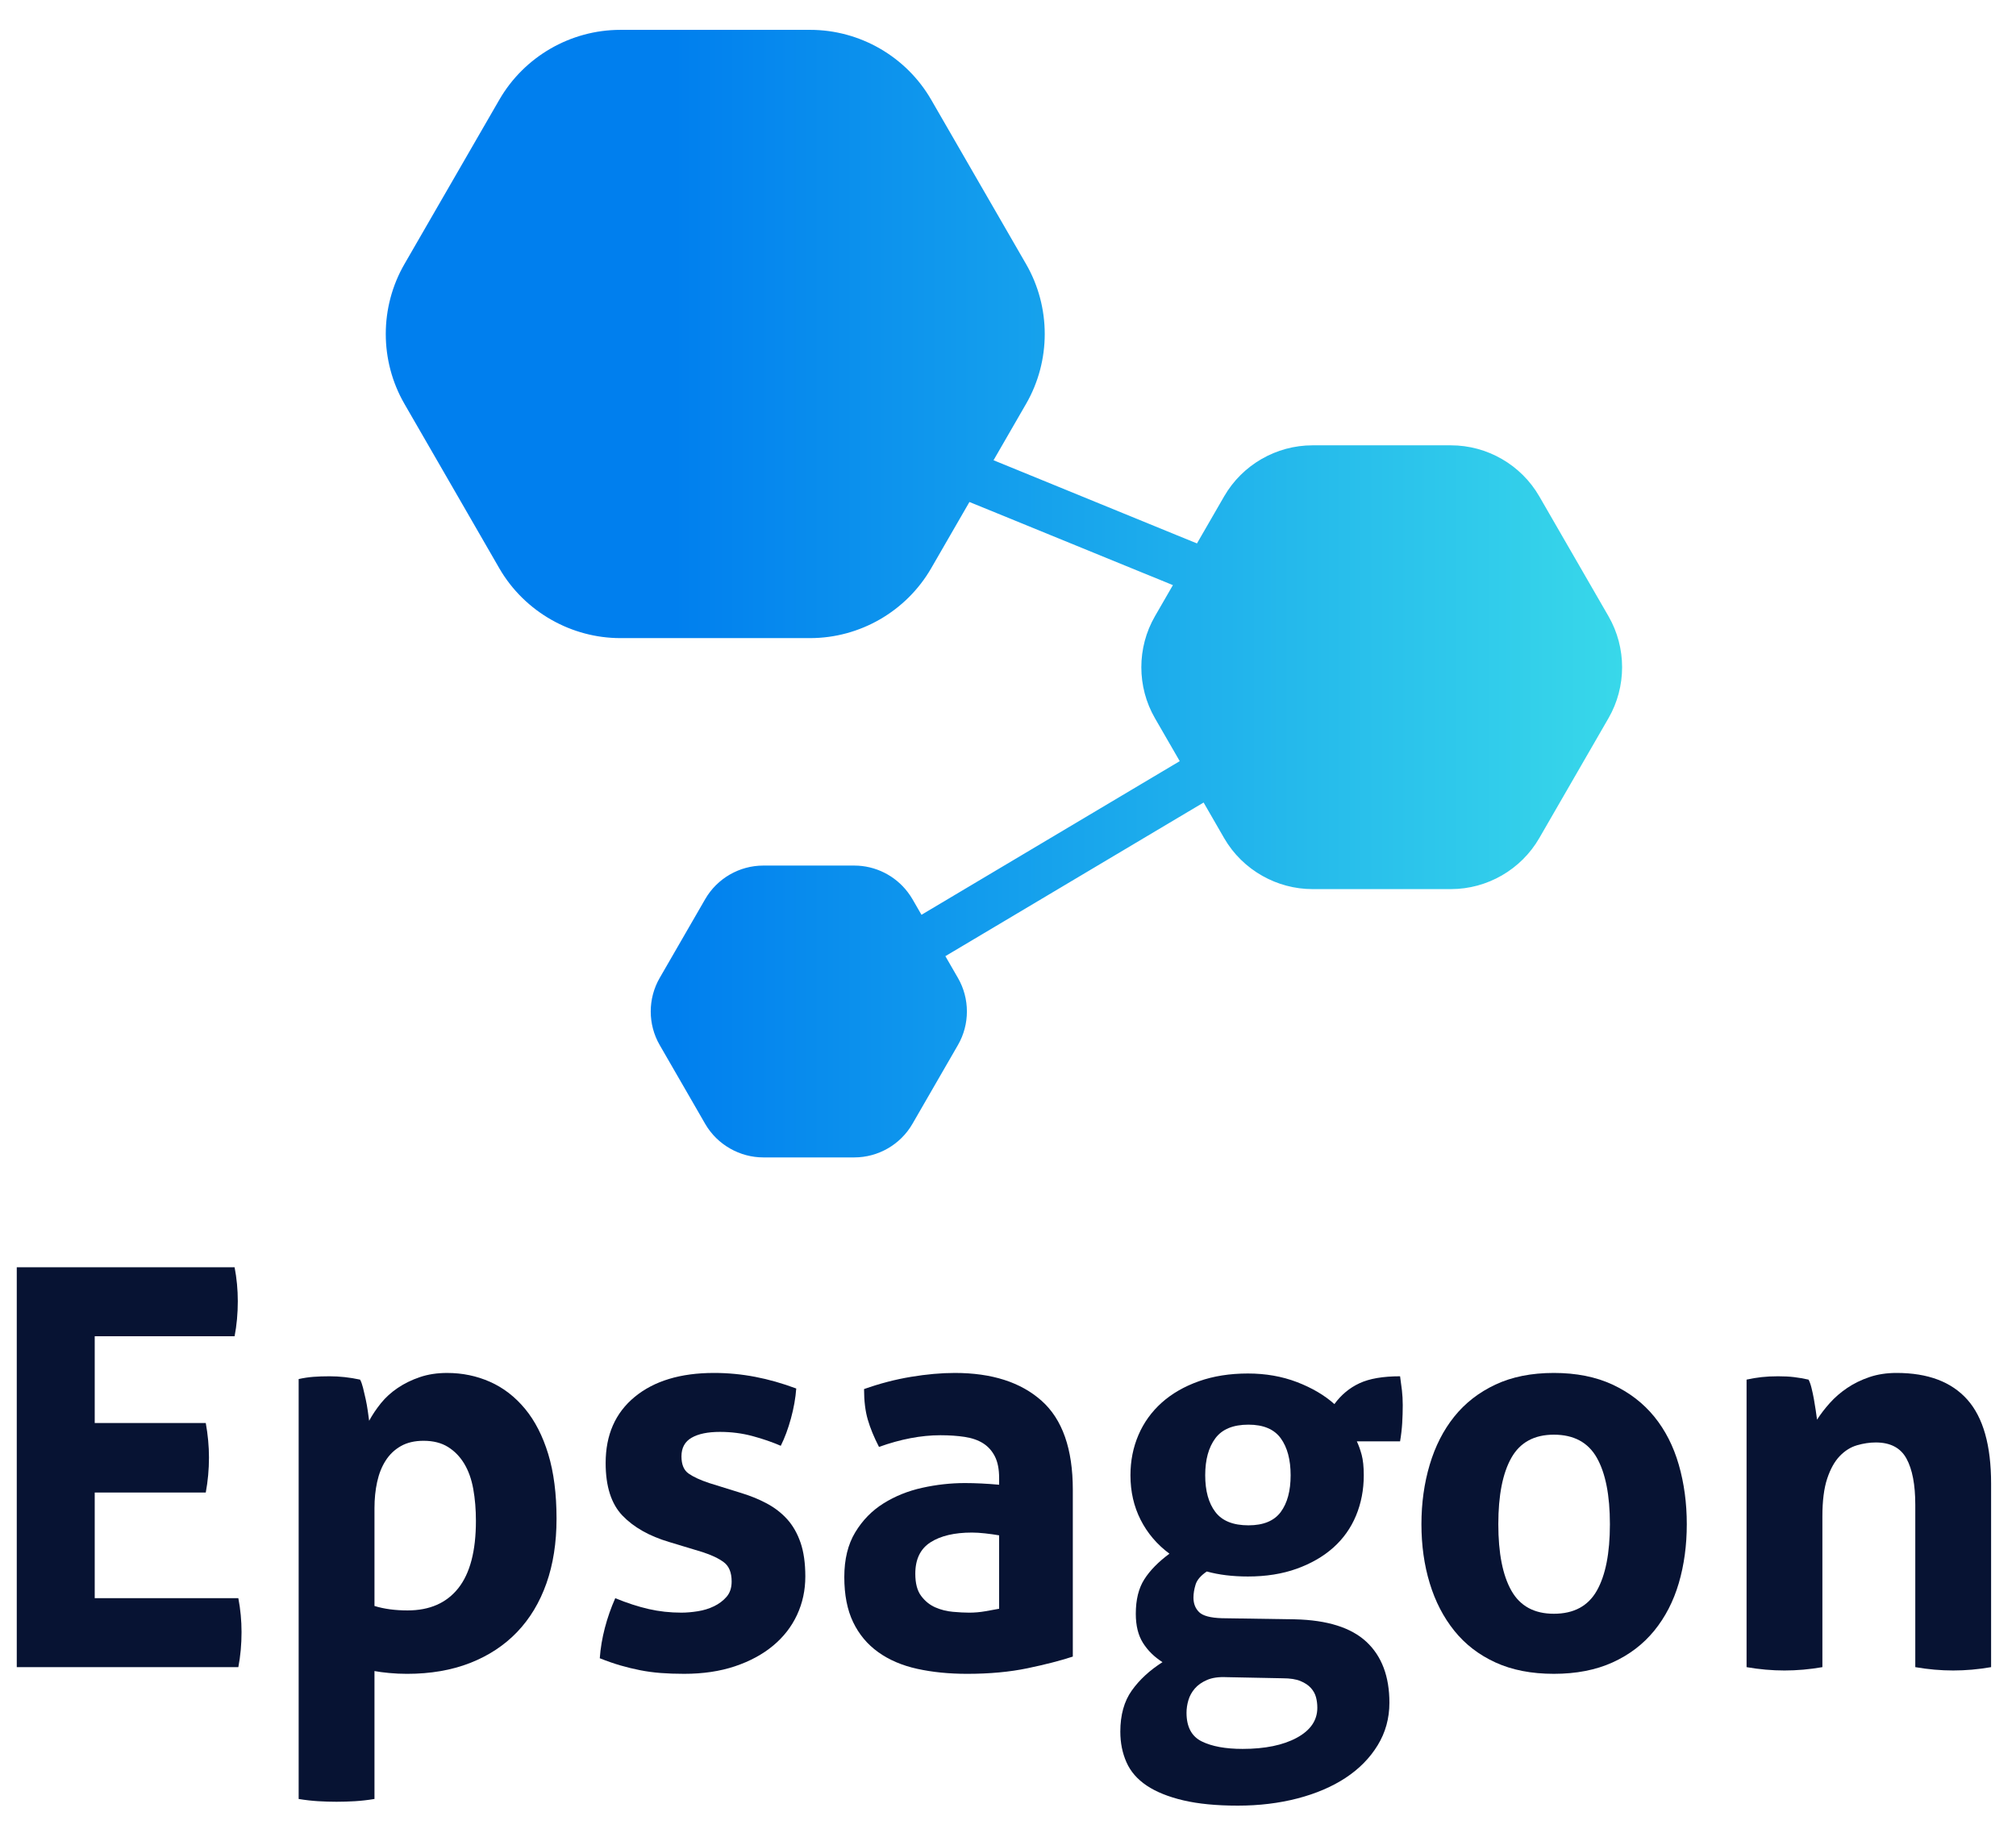 <?xml version="1.0" encoding="UTF-8" standalone="yes"?>
<svg width="759" height="690" xmlns="http://www.w3.org/2000/svg" viewBox="8.41 10.1 744.18 669.8">
  <defs>
    <clipPath id="clipPath16" clipPathUnits="userSpaceOnUse">
      <path id="path18" d="m-296.8,923.6l1200,0l0,-800l-1200,0l0,800z"/>
    </clipPath>
    <clipPath id="clipPath24" clipPathUnits="userSpaceOnUse">
      <path id="path26" d="m11.68,420.384l583.04,0l0,-158.979l-583.04,0l0,158.979z"/>
    </clipPath>
    <clipPath id="clipPath64" clipPathUnits="userSpaceOnUse">
      <path id="path66" d="m189.933,785.795c-14.702,0 -28.403,-7.909 -35.753,-20.642l0,0l-28.016,-48.523c-7.351,-12.733 -7.351,-28.552 0,-41.284l0,0l16.972,-29.398l11.035,-19.139c3.746,-6.485 9.149,-11.705 15.487,-15.277l0,0c6.099,-3.441 13.064,-5.354 20.275,-5.354l0,0l56.033,0c14.703,0 28.404,7.909 35.754,20.642l0,0l11.289,19.553l8.119,-3.309l45.38,-18.551l0.02,0l6.567,-2.689l-5.301,-9.183c-5.363,-9.289 -5.363,-20.83 0,-30.118l0,0l7.318,-12.679l-8.462,-5.032l-57.789,-34.382l-10.013,-5.956l-2.673,4.63c-0.401,0.696 -0.852,1.352 -1.329,1.984l0,0c-0.01,0.013 -0.018,0.029 -0.028,0.043l0,0c-3.712,4.906 -9.563,7.877 -15.797,7.877l0,0l-26.885,0c-7.055,0 -13.628,-3.795 -17.155,-9.904l0,0l-13.442,-23.281c-3.526,-6.109 -3.526,-13.699 0,-19.807l0,0l8.17,-14.153l5.269,-9.137c1.792,-3.102 4.376,-5.598 7.407,-7.31l0,0c2.931,-1.66 6.281,-2.588 9.751,-2.588l0,0l26.885,0c7.053,0 13.627,3.794 17.154,9.903l0,0l13.442,23.285c3.528,6.108 3.528,13.698 0,19.807l0,0l-3.714,6.434l10.472,6.228l57.445,34.182l8.345,4.959l6.063,-10.516c2.732,-4.731 6.674,-8.541 11.299,-11.146l0,0c4.449,-2.511 9.531,-3.906 14.793,-3.906l0,0l40.881,0c10.728,0 20.723,5.77 26.086,15.059l0,0l20.44,35.406c5.363,9.288 5.363,20.829 0,30.118l0,0l-20.44,35.403c-5.363,9.29 -15.358,15.061 -26.086,15.061l0,0l-40.881,0c-10.728,0 -20.723,-5.771 -26.087,-15.061l0,0l-8.029,-13.906l-5.981,2.439l-46.046,18.834l-8.053,3.287l9.612,16.648c7.35,12.732 7.35,28.551 0,41.284l0,0l-28.016,48.523c-7.35,12.733 -21.051,20.642 -35.754,20.642l0,0l-56.033,0z"/>
    </clipPath>
    <linearGradient id="linearGradient72" spreadMethod="pad" y2="0.5" x2="1" y1="0.5" x1="0">
      <stop id="stop74" offset="0" stop-color="#007fee"/>
      <stop id="stop76" offset="0.238" stop-color="#007fee"/>
      <stop id="stop78" offset="1" stop-color="#39d9ea"/>
    </linearGradient>
  </defs>
  <g>
    <title>background</title>
    <rect x="-1" y="-1" width="761" height="692" id="canvas_background" fill="none"/>
  </g>
  <g>
    <title>Layer 1</title>
    <g transform="matrix(1.25 0 0 -1.25 0 1000)" id="g10">
      <g id="g12">
        <g clip-path="url(#clipPath16)" id="g14">
          <g id="g20">
            <g id="g22"/>
            <g id="g28">
              <g id="g30" clip-path="url(#clipPath24)">
                <g id="g32">
                  <path id="path34" d="m11.68,420.385l64.328,0c0.631,-3.284 0.946,-6.626 0.946,-10.019c0,-3.612 -0.315,-7.061 -0.946,-10.346l-41.308,0l0,-25.62l32.794,0c0.631,-3.506 0.946,-6.899 0.946,-10.183c0,-3.506 -0.315,-6.955 -0.946,-10.347l-32.794,0l0,-31.205l42.412,0c0.631,-3.285 0.946,-6.626 0.946,-10.018c0,-3.614 -0.315,-7.062 -0.946,-10.347l-65.432,0l0,118.085z" fill-rule="nonzero" fill="#071333"/>
                </g>
                <g id="g36">
                  <path id="path38" d="m117.315,320.365c2.838,-0.877 6.095,-1.313 9.775,-1.313c6.516,0 11.51,2.189 14.979,6.569c3.469,4.378 5.202,11.004 5.202,19.873c0,3.392 -0.263,6.541 -0.788,9.443c-0.527,2.9 -1.419,5.392 -2.68,7.473c-1.261,2.078 -2.865,3.721 -4.809,4.927c-1.947,1.203 -4.336,1.806 -7.174,1.806c-2.628,0 -4.862,-0.52 -6.7,-1.56c-1.841,-1.042 -3.338,-2.463 -4.494,-4.27c-1.158,-1.806 -1.998,-3.916 -2.523,-6.323c-0.527,-2.41 -0.788,-4.983 -0.788,-7.719l0,-28.906zm-22.389,67.009c1.471,0.328 2.917,0.546 4.336,0.656c1.419,0.108 3.021,0.165 4.809,0.165c2.941,0 5.937,-0.329 8.987,-0.986c0.316,-0.549 0.604,-1.342 0.867,-2.381c0.261,-1.042 0.525,-2.163 0.788,-3.367c0.261,-1.206 0.473,-2.381 0.631,-3.532c0.158,-1.149 0.288,-2.109 0.395,-2.874c0.945,1.751 2.1,3.475 3.468,5.174c1.365,1.697 3.02,3.202 4.966,4.517c1.944,1.313 4.124,2.381 6.543,3.202c2.417,0.821 5.098,1.232 8.041,1.232c4.519,0 8.751,-0.877 12.693,-2.627c3.941,-1.753 7.383,-4.41 10.327,-7.966c2.941,-3.56 5.227,-8.022 6.858,-13.385c1.628,-5.366 2.444,-11.718 2.444,-19.052c0,-7.118 -1,-13.495 -2.995,-19.133c-1.998,-5.64 -4.888,-10.429 -8.672,-14.371c-3.784,-3.941 -8.41,-6.979 -13.874,-9.115c-5.467,-2.135 -11.668,-3.202 -18.606,-3.202c-1.788,0 -3.547,0.082 -5.281,0.246c-1.734,0.164 -3.181,0.356 -4.336,0.575l0,-37.774c-1.998,-0.328 -3.917,-0.547 -5.755,-0.657c-1.84,-0.108 -3.653,-0.165 -5.439,-0.165c-1.788,0 -3.602,0.057 -5.44,0.165c-1.84,0.11 -3.76,0.329 -5.755,0.657l0,123.998l0,-0z" fill-rule="nonzero" fill="#071333"/>
                </g>
                <g id="g40">
                  <path id="path42" d="m204.344,339.253c-5.888,1.75 -10.484,4.352 -13.795,7.801c-3.311,3.449 -4.967,8.623 -4.967,15.52c0,8.32 2.863,14.835 8.593,19.544c5.728,4.706 13.532,7.063 23.413,7.063c4.1,0 8.145,-0.386 12.141,-1.151c3.993,-0.766 8.041,-1.917 12.14,-3.448c-0.212,-2.849 -0.737,-5.805 -1.577,-8.869c-0.843,-3.066 -1.84,-5.748 -2.996,-8.048c-2.522,1.094 -5.308,2.054 -8.355,2.875c-3.05,0.82 -6.255,1.232 -9.619,1.232c-3.574,0 -6.36,-0.576 -8.356,-1.725c-1.998,-1.149 -2.995,-2.984 -2.995,-5.502c0,-2.409 0.709,-4.105 2.128,-5.091c1.419,-0.985 3.442,-1.917 6.07,-2.792l8.987,-2.792c2.942,-0.878 5.597,-1.945 7.962,-3.203c2.366,-1.26 4.388,-2.82 6.071,-4.681c1.679,-1.863 2.995,-4.162 3.941,-6.897c0.946,-2.738 1.419,-6.077 1.419,-10.019c0,-4.051 -0.815,-7.829 -2.443,-11.332c-1.631,-3.506 -3.996,-6.544 -7.096,-9.115c-3.102,-2.574 -6.858,-4.599 -11.272,-6.077c-4.416,-1.478 -9.409,-2.217 -14.979,-2.217c-2.522,0 -4.836,0.082 -6.937,0.246c-2.104,0.164 -4.126,0.439 -6.071,0.822c-1.945,0.384 -3.862,0.849 -5.754,1.396c-1.892,0.546 -3.942,1.257 -6.149,2.135c0.209,2.956 0.71,5.937 1.498,8.95c0.788,3.011 1.812,5.938 3.074,8.787c3.469,-1.424 6.753,-2.492 9.855,-3.203c3.098,-0.713 6.331,-1.067 9.696,-1.067c1.471,0 3.074,0.136 4.809,0.411c1.734,0.271 3.335,0.764 4.808,1.477c1.471,0.711 2.705,1.643 3.705,2.792c0.998,1.151 1.498,2.654 1.498,4.517c0,2.628 -0.763,4.516 -2.286,5.666c-1.524,1.15 -3.653,2.161 -6.386,3.039l-9.775,2.956z" fill-rule="nonzero" fill="#071333"/>
                </g>
                <g id="g44">
                  <path id="path46" d="m301.781,341.223c-1.262,0.218 -2.629,0.41 -4.1,0.575c-1.473,0.164 -2.786,0.246 -3.941,0.246c-5.151,0 -9.224,-0.96 -12.22,-2.874c-2.995,-1.917 -4.493,-5.009 -4.493,-9.279c0,-2.849 0.576,-5.038 1.734,-6.569c1.156,-1.536 2.547,-2.657 4.178,-3.368c1.629,-0.712 3.363,-1.149 5.203,-1.313c1.838,-0.165 3.442,-0.247 4.809,-0.247c1.577,0 3.153,0.137 4.73,0.411c1.577,0.272 2.942,0.519 4.1,0.739l0,21.679zm0,16.916c0,2.628 -0.422,4.763 -1.262,6.405c-0.842,1.643 -1.998,2.928 -3.468,3.86c-1.473,0.928 -3.287,1.56 -5.44,1.888c-2.155,0.329 -4.548,0.493 -7.174,0.493c-5.676,0 -11.721,-1.149 -18.132,-3.449c-1.472,2.846 -2.576,5.528 -3.31,8.048c-0.736,2.518 -1.104,5.527 -1.104,9.032c4.624,1.643 9.248,2.847 13.874,3.614c4.624,0.764 8.933,1.15 12.929,1.15c10.931,0 19.472,-2.738 25.621,-8.212c6.149,-5.476 9.224,-14.234 9.224,-26.278l0,-49.271c-3.681,-1.206 -8.148,-2.355 -13.403,-3.448c-5.256,-1.094 -11.194,-1.643 -17.815,-1.643c-5.361,0 -10.275,0.493 -14.742,1.478c-4.469,0.986 -8.305,2.628 -11.51,4.928c-3.207,2.299 -5.676,5.255 -7.41,8.868c-1.734,3.613 -2.602,8.048 -2.602,13.304c0,5.255 1.077,9.661 3.233,13.22c2.153,3.557 4.939,6.406 8.356,8.54c3.414,2.135 7.226,3.667 11.431,4.599c4.202,0.929 8.408,1.396 12.613,1.396c3.047,0 6.41,-0.165 10.091,-0.493l0,1.971z" fill-rule="nonzero" fill="#071333"/>
                </g>
                <g id="g48">
                  <path id="path50" d="m375.408,344.18c4.414,0 7.593,1.314 9.539,3.941c1.943,2.628 2.916,6.242 2.916,10.84c0,4.599 -0.973,8.238 -2.916,10.922c-1.946,2.682 -5.125,4.024 -9.539,4.024c-4.521,0 -7.78,-1.342 -9.775,-4.024c-1.998,-2.684 -2.996,-6.323 -2.996,-10.922c0,-4.598 0.998,-8.212 2.996,-10.84c1.995,-2.627 5.254,-3.941 9.775,-3.941m-6.465,-44.836c-2.312,0.11 -4.232,-0.164 -5.755,-0.821c-1.524,-0.657 -2.734,-1.504 -3.626,-2.546c-0.894,-1.039 -1.524,-2.189 -1.891,-3.449c-0.37,-1.257 -0.552,-2.489 -0.552,-3.696c0,-4.159 1.497,-6.979 4.493,-8.458c2.995,-1.477 7.016,-2.216 12.062,-2.216c6.622,0 11.955,1.095 16.003,3.285c4.044,2.191 6.07,5.147 6.07,8.868c0,1.096 -0.133,2.135 -0.395,3.12c-0.263,0.986 -0.763,1.889 -1.498,2.71c-0.736,0.821 -1.76,1.507 -3.074,2.054c-1.315,0.548 -3.074,0.82 -5.281,0.82l-16.556,0.329zm20.182,17.08c9.563,-0.221 16.606,-2.437 21.127,-6.651c4.518,-4.216 6.78,-10.208 6.78,-17.984c0,-4.598 -1.158,-8.787 -3.469,-12.564c-2.313,-3.777 -5.467,-6.98 -9.46,-9.608c-3.996,-2.627 -8.726,-4.652 -14.19,-6.077c-5.467,-1.422 -11.352,-2.134 -17.658,-2.134c-6.307,0 -11.667,0.52 -16.082,1.56c-4.415,1.041 -8.017,2.491 -10.8,4.352c-2.787,1.863 -4.784,4.163 -5.991,6.898c-1.21,2.738 -1.814,5.748 -1.814,9.032c0,4.928 1.128,8.98 3.39,12.155c2.259,3.176 5.282,5.968 9.065,8.376c-2.419,1.531 -4.335,3.42 -5.755,5.666c-1.419,2.242 -2.128,5.116 -2.128,8.622c0,4.16 0.84,7.554 2.523,10.182c1.681,2.628 4.151,5.146 7.41,7.555c-3.681,2.735 -6.519,6.077 -8.514,10.019c-1.998,3.941 -2.996,8.319 -2.996,13.138c0,4.271 0.789,8.238 2.366,11.907c1.577,3.667 3.863,6.841 6.858,9.526c2.996,2.682 6.646,4.789 10.958,6.323c4.309,1.532 9.144,2.299 14.505,2.299c5.255,0 10.091,-0.849 14.506,-2.545c4.414,-1.699 8.092,-3.859 11.036,-6.487c1.996,2.735 4.467,4.788 7.41,6.158c2.941,1.368 6.937,2.054 11.983,2.054c0.209,-1.425 0.394,-2.821 0.552,-4.189c0.157,-1.37 0.236,-2.82 0.236,-4.352c0,-1.752 -0.054,-3.505 -0.158,-5.255c-0.105,-1.753 -0.315,-3.56 -0.63,-5.42l-12.771,0c0.524,-1.096 0.998,-2.41 1.419,-3.942c0.419,-1.535 0.631,-3.559 0.631,-6.077c0,-4.27 -0.764,-8.24 -2.286,-11.907c-1.526,-3.669 -3.76,-6.815 -6.702,-9.443c-2.943,-2.628 -6.543,-4.709 -10.799,-6.242c-4.257,-1.534 -9.066,-2.298 -14.427,-2.298c-4.521,0 -8.568,0.492 -12.14,1.477c-1.789,-1.206 -2.892,-2.491 -3.311,-3.859c-0.421,-1.37 -0.631,-2.655 -0.631,-3.86c0,-1.753 0.552,-3.176 1.656,-4.269c1.104,-1.097 3.335,-1.699 6.7,-1.807l21.601,-0.329z" fill-rule="nonzero" fill="#071333"/>
                </g>
                <g id="g52">
                  <path id="path54" d="m465.593,318.066c5.886,0 10.115,2.271 12.692,6.815c2.575,4.542 3.863,11.086 3.863,19.626c0,8.541 -1.288,15.082 -3.863,19.627c-2.577,4.542 -6.806,6.816 -12.692,6.816c-5.782,0 -9.96,-2.274 -12.534,-6.816c-2.577,-4.545 -3.863,-11.086 -3.863,-19.627c0,-8.54 1.286,-15.084 3.863,-19.626c2.574,-4.544 6.752,-6.815 12.534,-6.815m0,-17.737c-6.622,0 -12.377,1.124 -17.265,3.367c-4.887,2.242 -8.934,5.363 -12.139,9.361c-3.208,3.995 -5.625,8.676 -7.253,14.042c-1.631,5.363 -2.445,11.168 -2.445,17.408c0,6.242 0.814,12.098 2.445,17.574c1.628,5.473 4.045,10.209 7.253,14.207c3.205,3.995 7.252,7.143 12.139,9.443c4.888,2.299 10.643,3.449 17.265,3.449c6.622,0 12.401,-1.15 17.343,-3.449c4.939,-2.3 9.039,-5.448 12.299,-9.443c3.256,-3.998 5.675,-8.734 7.252,-14.207c1.577,-5.476 2.365,-11.332 2.365,-17.574c0,-6.24 -0.788,-12.045 -2.365,-17.408c-1.577,-5.366 -3.996,-10.047 -7.252,-14.042c-3.26,-3.998 -7.36,-7.119 -12.299,-9.361c-4.942,-2.243 -10.721,-3.367 -17.343,-3.367" fill-rule="nonzero" fill="#071333"/>
                </g>
                <g id="g56">
                  <path id="path58" d="m522.508,387.209c1.472,0.329 2.942,0.575 4.415,0.739c1.471,0.164 3.1,0.247 4.888,0.247c1.786,0 3.362,-0.083 4.73,-0.247c1.364,-0.164 2.783,-0.41 4.257,-0.739c0.315,-0.549 0.604,-1.342 0.867,-2.381c0.261,-1.042 0.497,-2.135 0.709,-3.285c0.21,-1.149 0.395,-2.273 0.552,-3.366c0.158,-1.096 0.288,-2.028 0.394,-2.792c1.05,1.641 2.311,3.284 3.785,4.927c1.47,1.642 3.177,3.12 5.124,4.434c1.943,1.314 4.124,2.381 6.543,3.202c2.417,0.822 5.096,1.233 8.041,1.233c9.248,0 16.212,-2.628 20.89,-7.884c4.676,-5.256 7.017,-13.524 7.017,-24.8l0,-54.197c-3.784,-0.657 -7.517,-0.986 -11.194,-0.986c-3.681,0 -7.412,0.329 -11.195,0.986l0,47.957c0,5.912 -0.867,10.454 -2.601,13.631c-1.735,3.175 -4.758,4.762 -9.067,4.762c-1.788,0 -3.626,-0.274 -5.517,-0.82c-1.893,-0.55 -3.603,-1.617 -5.125,-3.203c-1.525,-1.588 -2.759,-3.806 -3.705,-6.651c-0.946,-2.849 -1.419,-6.57 -1.419,-11.168l0,-44.508c-3.784,-0.657 -7.516,-0.986 -11.195,-0.986c-3.679,0 -7.41,0.329 -11.194,0.986l0,84.909z" fill-rule="nonzero" fill="#071333"/>
                </g>
              </g>
            </g>
          </g>
        </g>
      </g>
      <g id="g60">
        <g clip-path="url(#clipPath64)" id="g62">
          <g id="g68">
            <g id="g70">
              <path id="path80" d="m189.933,785.795c-14.702,0 -28.403,-7.909 -35.753,-20.642l0,0l-28.016,-48.523c-7.351,-12.733 -7.351,-28.552 0,-41.284l0,0l16.972,-29.398l11.035,-19.139c3.746,-6.485 9.149,-11.705 15.487,-15.277l0,0c6.099,-3.441 13.064,-5.354 20.275,-5.354l0,0l56.033,0c14.703,0 28.404,7.909 35.754,20.642l0,0l11.289,19.553l8.119,-3.309l45.38,-18.551l0.02,0l6.567,-2.689l-5.301,-9.183c-5.363,-9.289 -5.363,-20.83 0,-30.118l0,0l7.318,-12.679l-8.462,-5.032l-57.789,-34.382l-10.013,-5.956l-2.673,4.63c-0.401,0.696 -0.852,1.352 -1.329,1.984l0,0c-0.01,0.013 -0.018,0.029 -0.028,0.043l0,0c-3.712,4.906 -9.563,7.877 -15.797,7.877l0,0l-26.885,0c-7.055,0 -13.628,-3.795 -17.155,-9.904l0,0l-13.442,-23.281c-3.526,-6.109 -3.526,-13.699 0,-19.807l0,0l8.17,-14.153l5.269,-9.137c1.792,-3.102 4.376,-5.598 7.407,-7.31l0,0c2.931,-1.66 6.281,-2.588 9.751,-2.588l0,0l26.885,0c7.053,0 13.627,3.794 17.154,9.903l0,0l13.442,23.285c3.528,6.108 3.528,13.698 0,19.807l0,0l-3.714,6.434l10.472,6.228l57.445,34.182l8.345,4.959l6.063,-10.516c2.732,-4.731 6.674,-8.541 11.299,-11.146l0,0c4.449,-2.511 9.531,-3.906 14.793,-3.906l0,0l40.881,0c10.728,0 20.723,5.77 26.086,15.059l0,0l20.44,35.406c5.363,9.288 5.363,20.829 0,30.118l0,0l-20.44,35.403c-5.363,9.29 -15.358,15.061 -26.086,15.061l0,0l-40.881,0c-10.728,0 -20.723,-5.771 -26.087,-15.061l0,0l-8.029,-13.906l-5.981,2.439l-46.046,18.834l-8.053,3.287l9.612,16.648c7.35,12.732 7.35,28.551 0,41.284l0,0l-28.016,48.523c-7.35,12.733 -21.051,20.642 -35.754,20.642l0,0l-56.033,0z" fill="url(#linearGradient72)"/>
            </g>
          </g>
        </g>
      </g>
    </g>
  </g>
</svg>